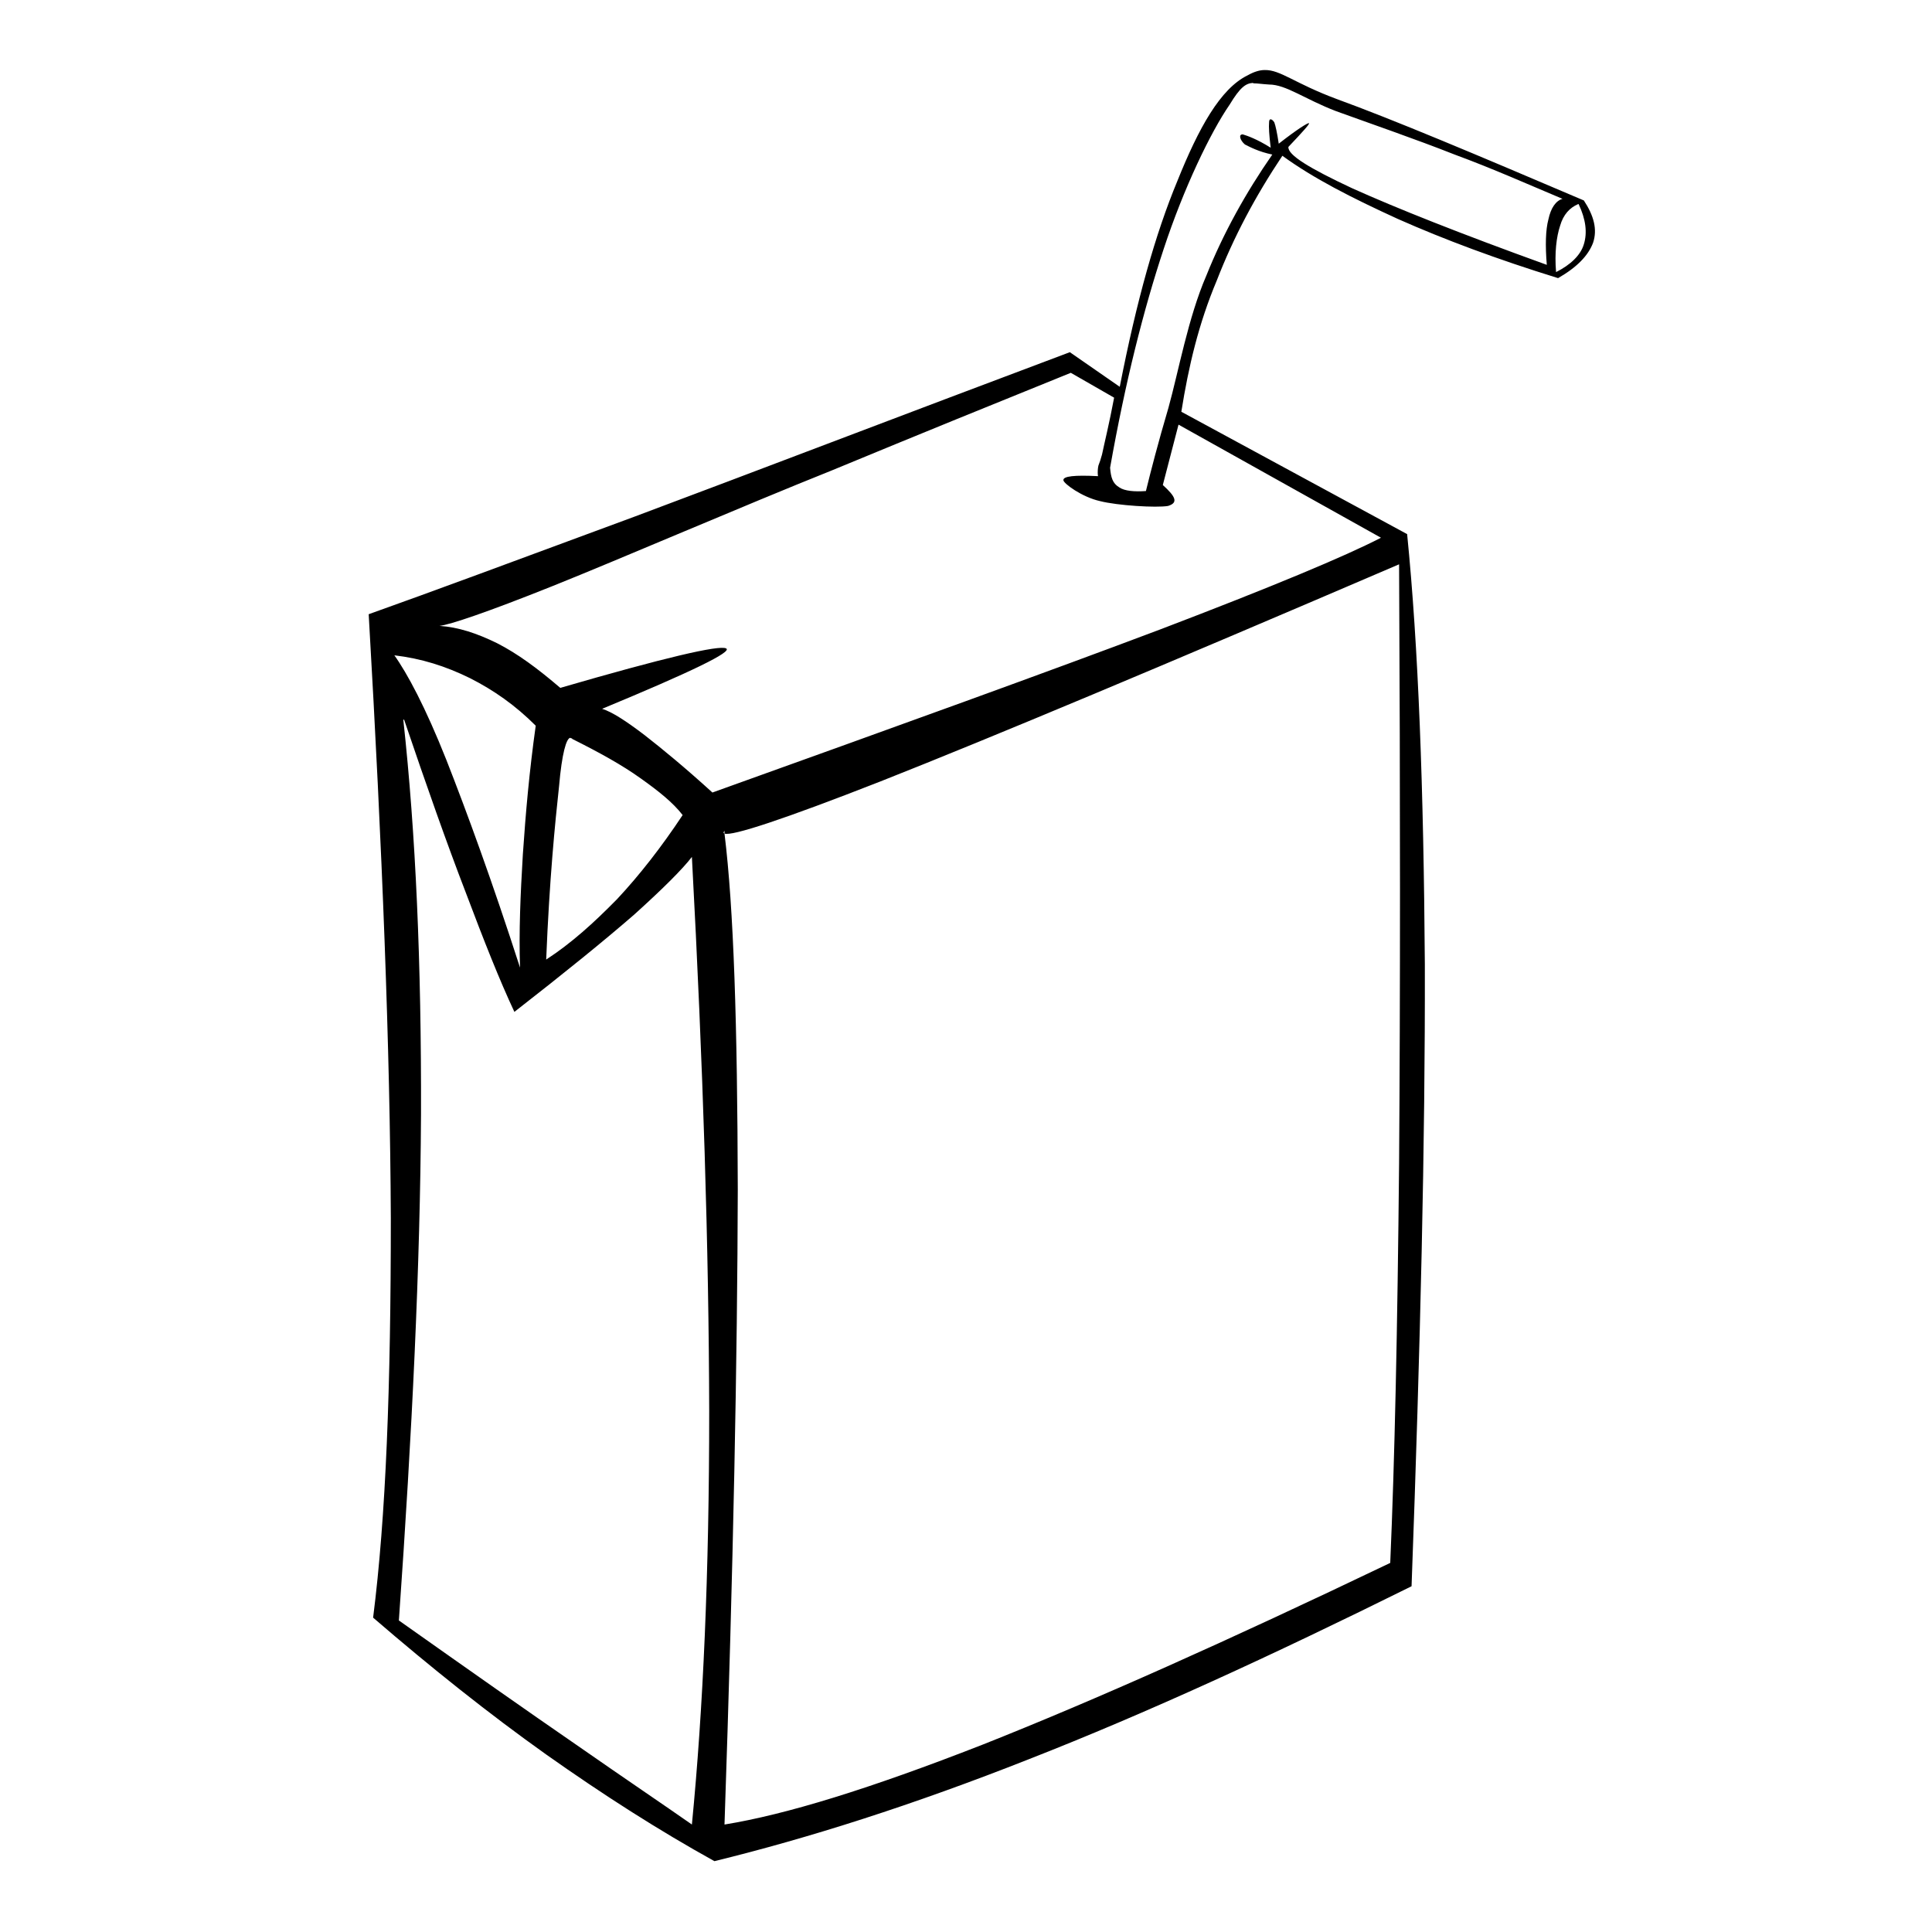 <?xml version="1.0" encoding="UTF-8" standalone="no"?>
<!-- Created with Inkscape (http://www.inkscape.org/) -->
<svg xmlns:dc="http://purl.org/dc/elements/1.1/" xmlns:cc="http://creativecommons.org/ns#" xmlns:rdf="http://www.w3.org/1999/02/22-rdf-syntax-ns#" xmlns:svg="http://www.w3.org/2000/svg" xmlns="http://www.w3.org/2000/svg" version="1.1" width="100%" height="100%" viewBox="0 0 48 48" id="svg2" style="overflow:visible">
<defs id="defs37" />
<path d="m 31.42,1.74 c -0.12,0.00 -0.26,0.04 -0.42,0.13 -0.68,0.33 -1.22,1.31 -1.75,2.63 -0.54,1.30 -1.01,2.96 -1.43,5.11 L 26.58,8.75 c -4.34,1.63 -7.86,2.98 -10.80,4.08 -2.92,1.08 -5.10,1.89 -6.62,2.43 0.34,5.88 0.53,10.78 0.55,15.00 0.00,4.19 -0.12,7.41 -0.44,9.93 l 0,0.00 c 1.45,1.25 2.88,2.39 4.30,3.40 1.43,1.01 2.79,1.88 4.18,2.65 2.33,-0.57 4.92,-1.39 7.83,-2.54 2.91,-1.14 6.00,-2.56 9.49,-4.29 0.22,-5.98 0.34,-11.05 0.33,-15.45 -0.03,-4.39 -0.16,-7.89 -0.44,-10.69 L 29.35,10.23 C 29.53,9.10 29.78,8.04 30.23,6.97 30.65,5.89 31.18,4.89 31.86,3.87 32.63,4.43 33.57,4.91 34.73,5.44 35.88,5.95 37.19,6.44 38.71,6.91 39.18,6.64 39.46,6.35 39.58,6.03 39.69,5.70 39.60,5.36 39.35,4.98 36.63,3.82 34.61,2.97 33.21,2.46 32.16,2.07 31.81,1.73 31.42,1.74 z m -0.28,0.33 c 0.10,-0.00 0.22,0.02 0.39,0.03 0.42,0.00 0.88,0.36 1.66,0.66 0.77,0.28 1.99,0.70 2.95,1.08 0.95,0.35 1.80,0.73 2.68,1.10 -0.17,0.05 -0.29,0.23 -0.35,0.51 -0.07,0.26 -0.08,0.65 -0.04,1.13 C 36.27,5.80 34.69,5.17 33.60,4.68 32.53,4.18 31.99,3.85 32.01,3.65 32.38,3.26 32.55,3.07 32.52,3.06 32.49,3.05 32.23,3.21 31.77,3.57 31.73,3.30 31.69,3.12 31.66,3.04 c -0.05,-0.08 -0.13,-0.12 -0.13,0 -0.01,0.11 6.19e-4,0.31 0.04,0.63 -0.35,-0.22 -0.59,-0.30 -0.69,-0.33 -0.12,-0.01 -0.07,0.15 0.05,0.25 0.12,0.06 0.34,0.18 0.68,0.25 -0.66,0.95 -1.22,1.96 -1.64,3.01 -0.45,1.04 -0.69,2.38 -0.94,3.28 -0.26,0.88 -0.44,1.58 -0.56,2.07 -0.28,0.02 -0.53,-0.00 -0.66,-0.09 -0.17,-0.10 -0.21,-0.25 -0.23,-0.49 0.38,-2.14 0.83,-3.92 1.33,-5.43 0.50,-1.52 1.17,-2.91 1.64,-3.59 0.26,-0.43 0.40,-0.53 0.58,-0.54 z m 8.08,3.00 c 0.18,0.38 0.22,0.71 0.13,1.00 -0.08,0.27 -0.33,0.51 -0.69,0.69 -0.04,-0.48 0.01,-0.88 0.10,-1.15 0.08,-0.28 0.24,-0.45 0.45,-0.54 z m -12.62,4.19 1.08,0.62 c -0.12,0.64 -0.24,1.12 -0.30,1.41 -0.07,0.26 -0.09,0.24 -0.10,0.33 -0.01,0.08 -0.01,0.16 0,0.21 -0.58,-0.03 -0.87,-0.00 -0.86,0.10 0,0.08 0.46,0.42 0.91,0.52 0.43,0.11 1.40,0.17 1.69,0.12 0.26,-0.08 0.19,-0.23 -0.13,-0.52 l 0.39,-1.50 5.03,2.81 c -0.89,0.46 -2.71,1.22 -5.49,2.28 -2.81,1.06 -6.44,2.37 -11.12,4.05 -0.67,-0.61 -1.24,-1.08 -1.69,-1.43 -0.46,-0.35 -0.80,-0.57 -1.05,-0.65 2.22,-0.92 3.25,-1.42 3.08,-1.50 -0.17,-0.09 -1.54,0.23 -4.12,0.98 -0.56,-0.48 -1.06,-0.85 -1.57,-1.11 -0.51,-0.25 -0.97,-0.40 -1.43,-0.43 0.26,-0.03 1.16,-0.33 2.81,-0.99 1.65,-0.66 4.73,-1.99 6.93,-2.87 2.15,-0.89 4.12,-1.69 5.95,-2.43 z m 8.16,4.76 c 0.03,5.83 0.03,10.70 0,14.89 -0.04,4.16 -0.11,7.39 -0.22,9.92 -4.05,1.94 -7.34,3.41 -10.14,4.52 -2.79,1.09 -4.86,1.73 -6.40,1.98 0.22,-6.44 0.32,-11.63 0.33,-15.78 -0.01,-4.10 -0.10,-6.97 -0.33,-8.84 -0.03,-0.01 -0.03,-0.03 -0.00,-0.07 0.00,0.02 0.00,0.05 0.00,0.07 0.18,0.07 1.46,-0.35 3.86,-1.29 2.81,-1.11 7.05,-2.89 12.90,-5.40 z m -24.97,2.26 c 0.68,0.08 1.28,0.27 1.89,0.57 0.59,0.30 1.12,0.67 1.63,1.18 -0.16,1.14 -0.25,2.17 -0.32,3.20 -0.06,1.01 -0.10,1.91 -0.07,2.81 -0.70,-2.17 -1.32,-3.86 -1.83,-5.16 -0.52,-1.31 -0.97,-2.15 -1.30,-2.61 z m 0.25,1.60 c 0.56,1.65 1.06,3.07 1.53,4.29 0.46,1.22 0.84,2.18 1.21,2.97 1.27,-0.99 2.22,-1.76 2.98,-2.42 0.72,-0.65 1.20,-1.13 1.43,-1.43 0.28,5.23 0.42,9.72 0.43,13.78 -0.00,4.03 -0.15,7.39 -0.43,10.26 -0.70,-0.49 -1.65,-1.13 -2.87,-1.98 -1.22,-0.84 -2.67,-1.86 -4.41,-3.09 0.33,-4.69 0.53,-8.80 0.55,-12.57 0.01,-3.76 -0.13,-6.97 -0.44,-9.81 z m 4.14,0.46 c 0.01,-3.79e-4 0.03,0.00 0.04,0.02 0.68,0.34 1.24,0.65 1.70,0.98 0.45,0.32 0.80,0.60 1.04,0.91 -0.53,0.80 -1.07,1.49 -1.63,2.09 -0.58,0.59 -1.13,1.09 -1.76,1.50 0.08,-1.99 0.22,-3.39 0.32,-4.31 0.07,-0.81 0.18,-1.19 0.28,-1.20 z" />
</svg>
